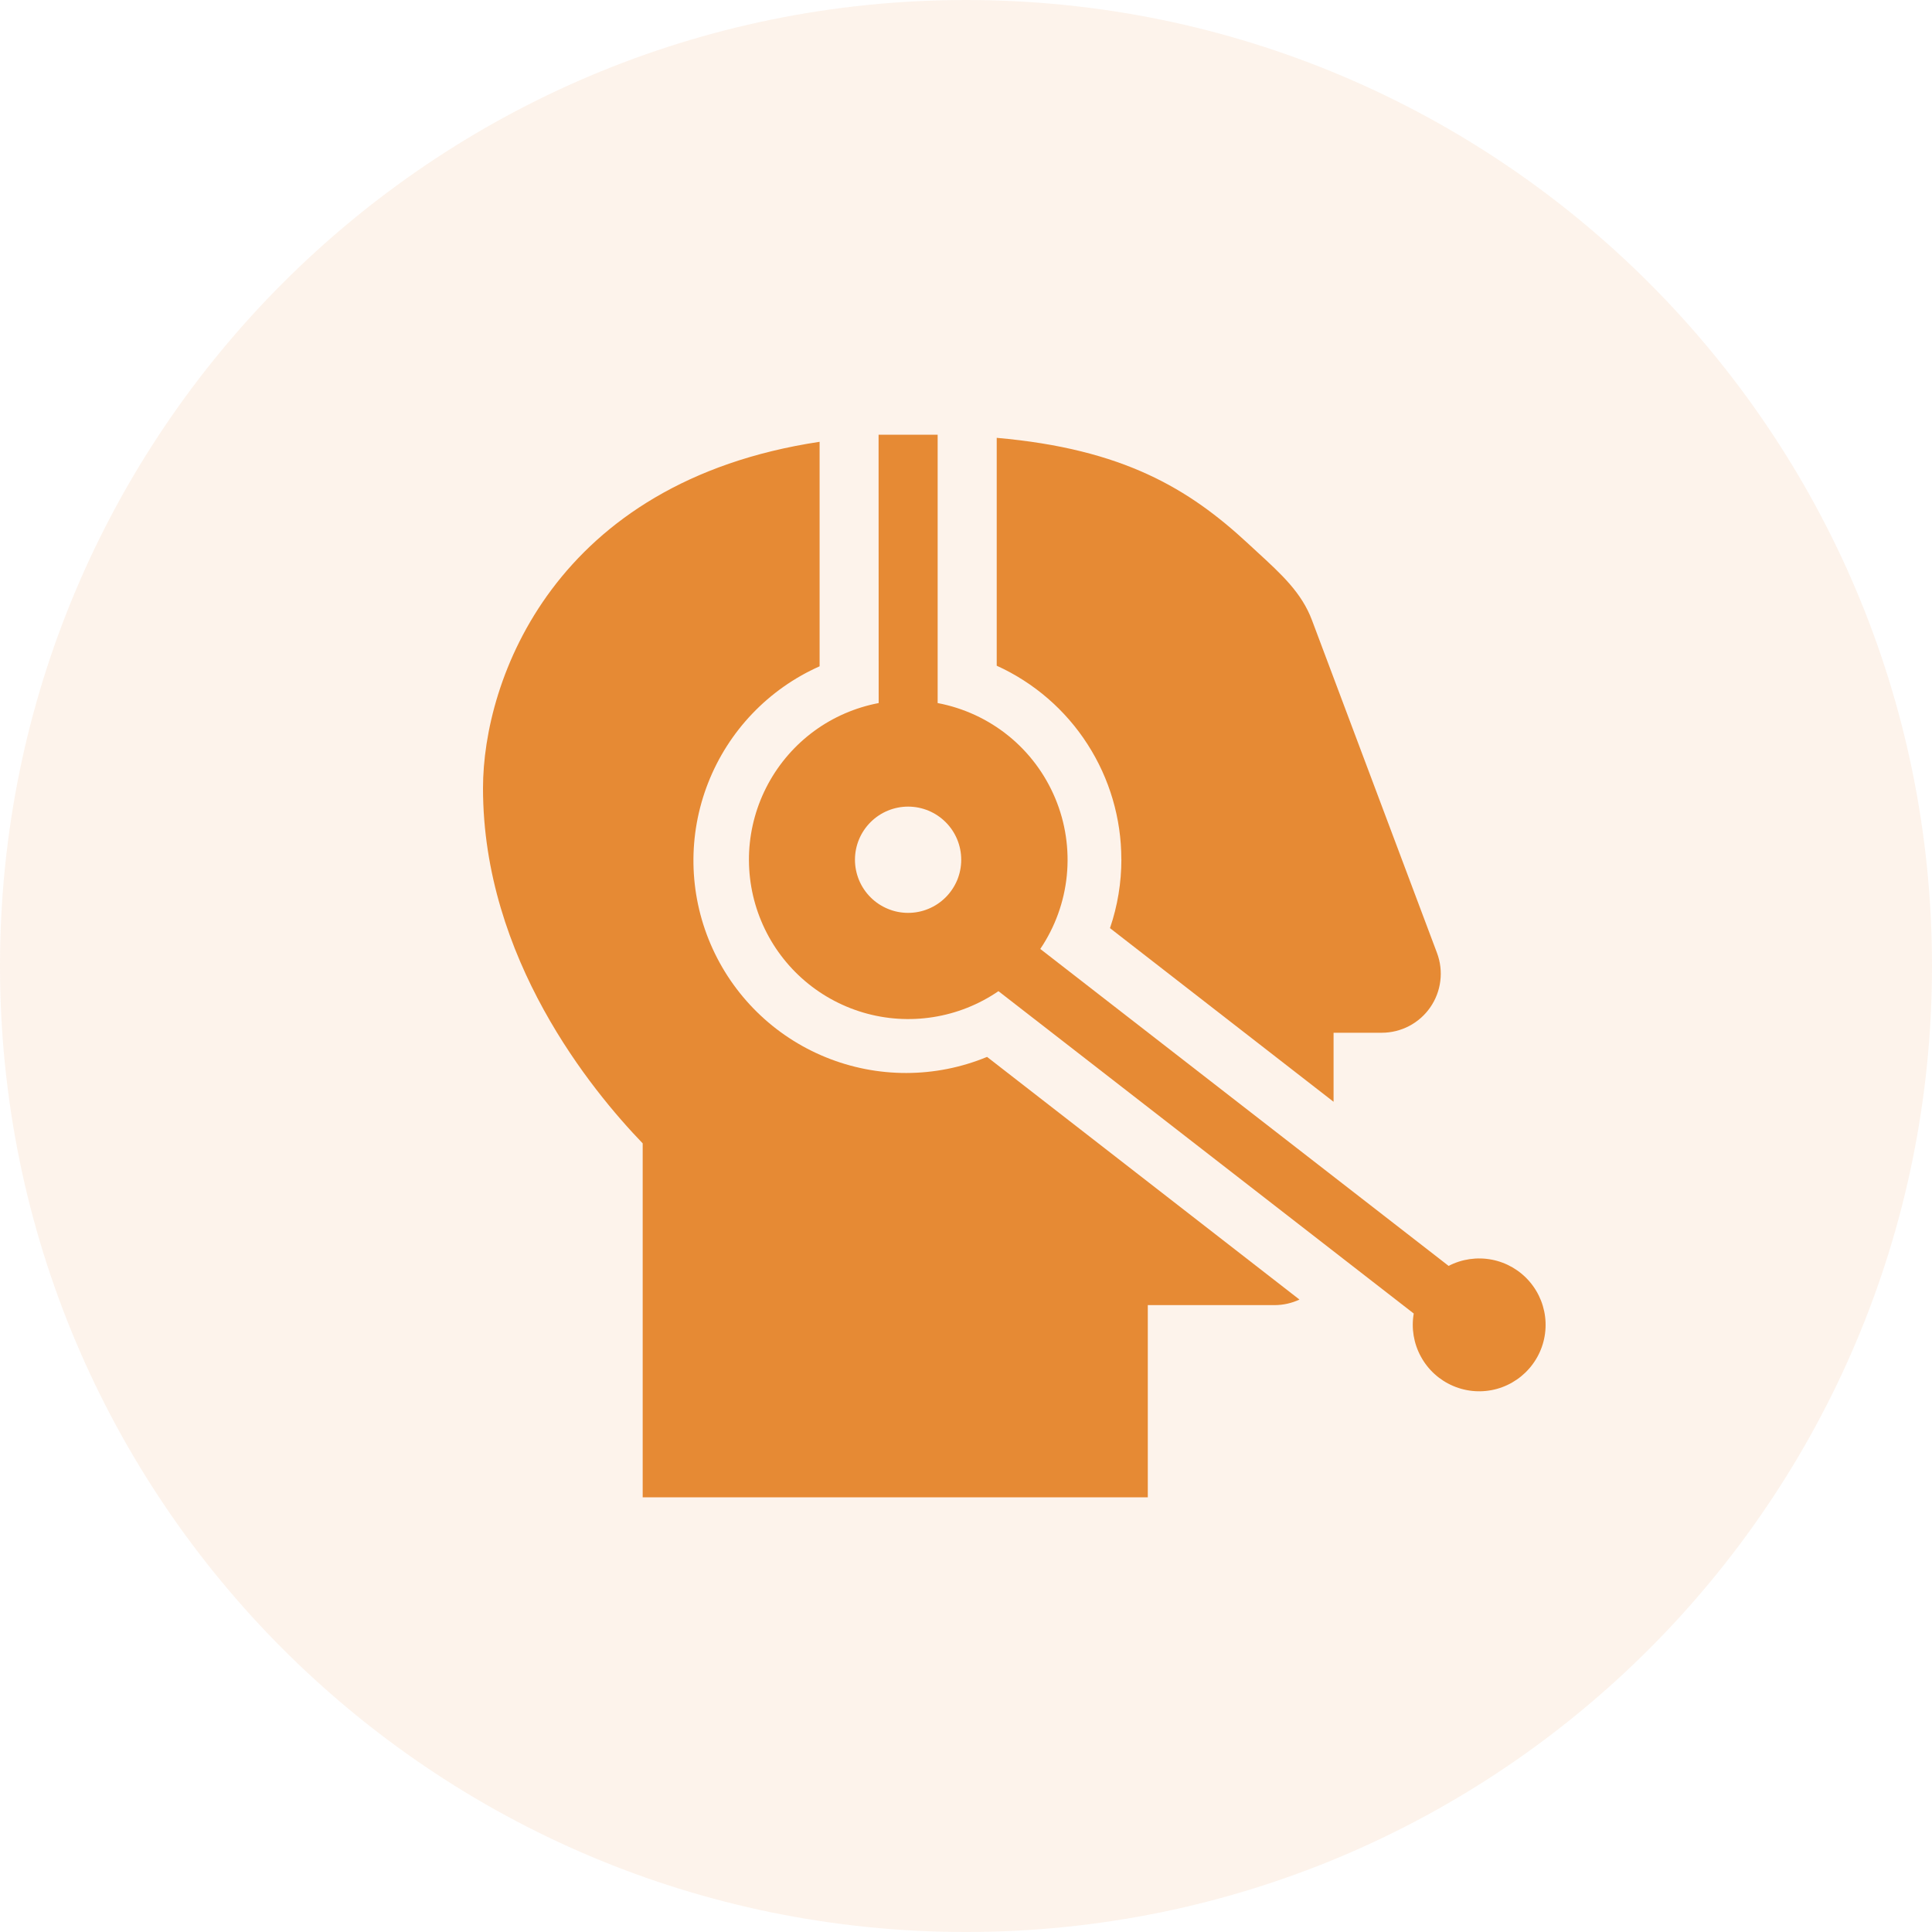 <svg width="40" height="40" viewBox="0 0 40 40" fill="none" xmlns="http://www.w3.org/2000/svg">
<path d="M40 20C40 31.046 31.046 40 20 40C8.954 40 0 31.046 0 20C0 8.954 8.954 0 20 0C31.046 0 40 8.954 40 20Z" fill="#E68A34" fill-opacity="0.1"/>
<path fill-rule="evenodd" clip-rule="evenodd" d="M19.413 14.556C19.951 14.658 20.455 14.891 20.88 15.235C21.305 15.579 21.637 16.024 21.848 16.529C22.059 17.033 22.141 17.583 22.087 18.127C22.033 18.671 21.844 19.193 21.538 19.647L29.992 26.209C30.268 26.066 30.583 26.021 30.888 26.08C31.192 26.139 31.468 26.3 31.669 26.535C31.871 26.771 31.987 27.067 31.999 27.377C32.011 27.687 31.918 27.992 31.734 28.242C31.551 28.492 31.289 28.673 30.99 28.756C30.691 28.838 30.373 28.817 30.087 28.695C29.802 28.574 29.566 28.36 29.418 28.087C29.269 27.815 29.217 27.501 29.27 27.195L20.672 20.521C20.267 20.798 19.805 20.982 19.32 21.058C18.835 21.135 18.339 21.102 17.869 20.963C17.398 20.823 16.965 20.581 16.599 20.252C16.235 19.924 15.947 19.519 15.759 19.065C15.57 18.612 15.486 18.123 15.51 17.632C15.535 17.142 15.669 16.664 15.902 16.232C16.135 15.8 16.461 15.425 16.857 15.135C17.253 14.845 17.709 14.648 18.192 14.556L18.19 9H19.413V14.556H19.413ZM19.901 17.8C19.901 17.945 19.873 18.087 19.818 18.221C19.762 18.354 19.681 18.476 19.579 18.578C19.477 18.68 19.356 18.761 19.223 18.816C19.089 18.872 18.946 18.9 18.802 18.9C18.657 18.9 18.514 18.872 18.381 18.816C18.247 18.761 18.126 18.68 18.024 18.578C17.922 18.476 17.84 18.354 17.785 18.221C17.73 18.087 17.701 17.945 17.701 17.8C17.701 17.508 17.817 17.229 18.024 17.022C18.23 16.816 18.51 16.7 18.802 16.7C19.093 16.7 19.373 16.816 19.579 17.022C19.786 17.229 19.901 17.508 19.901 17.8Z" fill="#E68A34"/>
<path d="M23.216 17.79C23.216 16.945 22.973 16.118 22.515 15.407C22.058 14.696 21.405 14.132 20.636 13.783V9.065C23.257 9.295 24.618 10.121 25.837 11.251C25.898 11.308 25.96 11.364 26.018 11.418V11.418C26.538 11.895 26.951 12.274 27.164 12.843L29.752 19.731C29.821 19.916 29.845 20.115 29.82 20.311C29.796 20.507 29.724 20.694 29.612 20.856C29.499 21.019 29.349 21.151 29.174 21.243C28.999 21.334 28.805 21.382 28.607 21.382H27.61V22.811L22.981 19.216C23.138 18.757 23.217 18.276 23.217 17.791L23.216 17.79ZM16.969 13.795V9.147C11.475 9.974 10 14.073 10 16.318C10 19.843 12.251 22.576 13.306 23.672V31H23.764V27.021H26.387C26.572 27.021 26.748 26.979 26.904 26.906L20.436 21.882C19.366 22.324 18.167 22.326 17.096 21.889C16.025 21.453 15.169 20.612 14.713 19.549C14.257 18.486 14.238 17.286 14.661 16.209C15.083 15.132 15.912 14.265 16.969 13.795Z" fill="#E68A34"/>
</svg>

